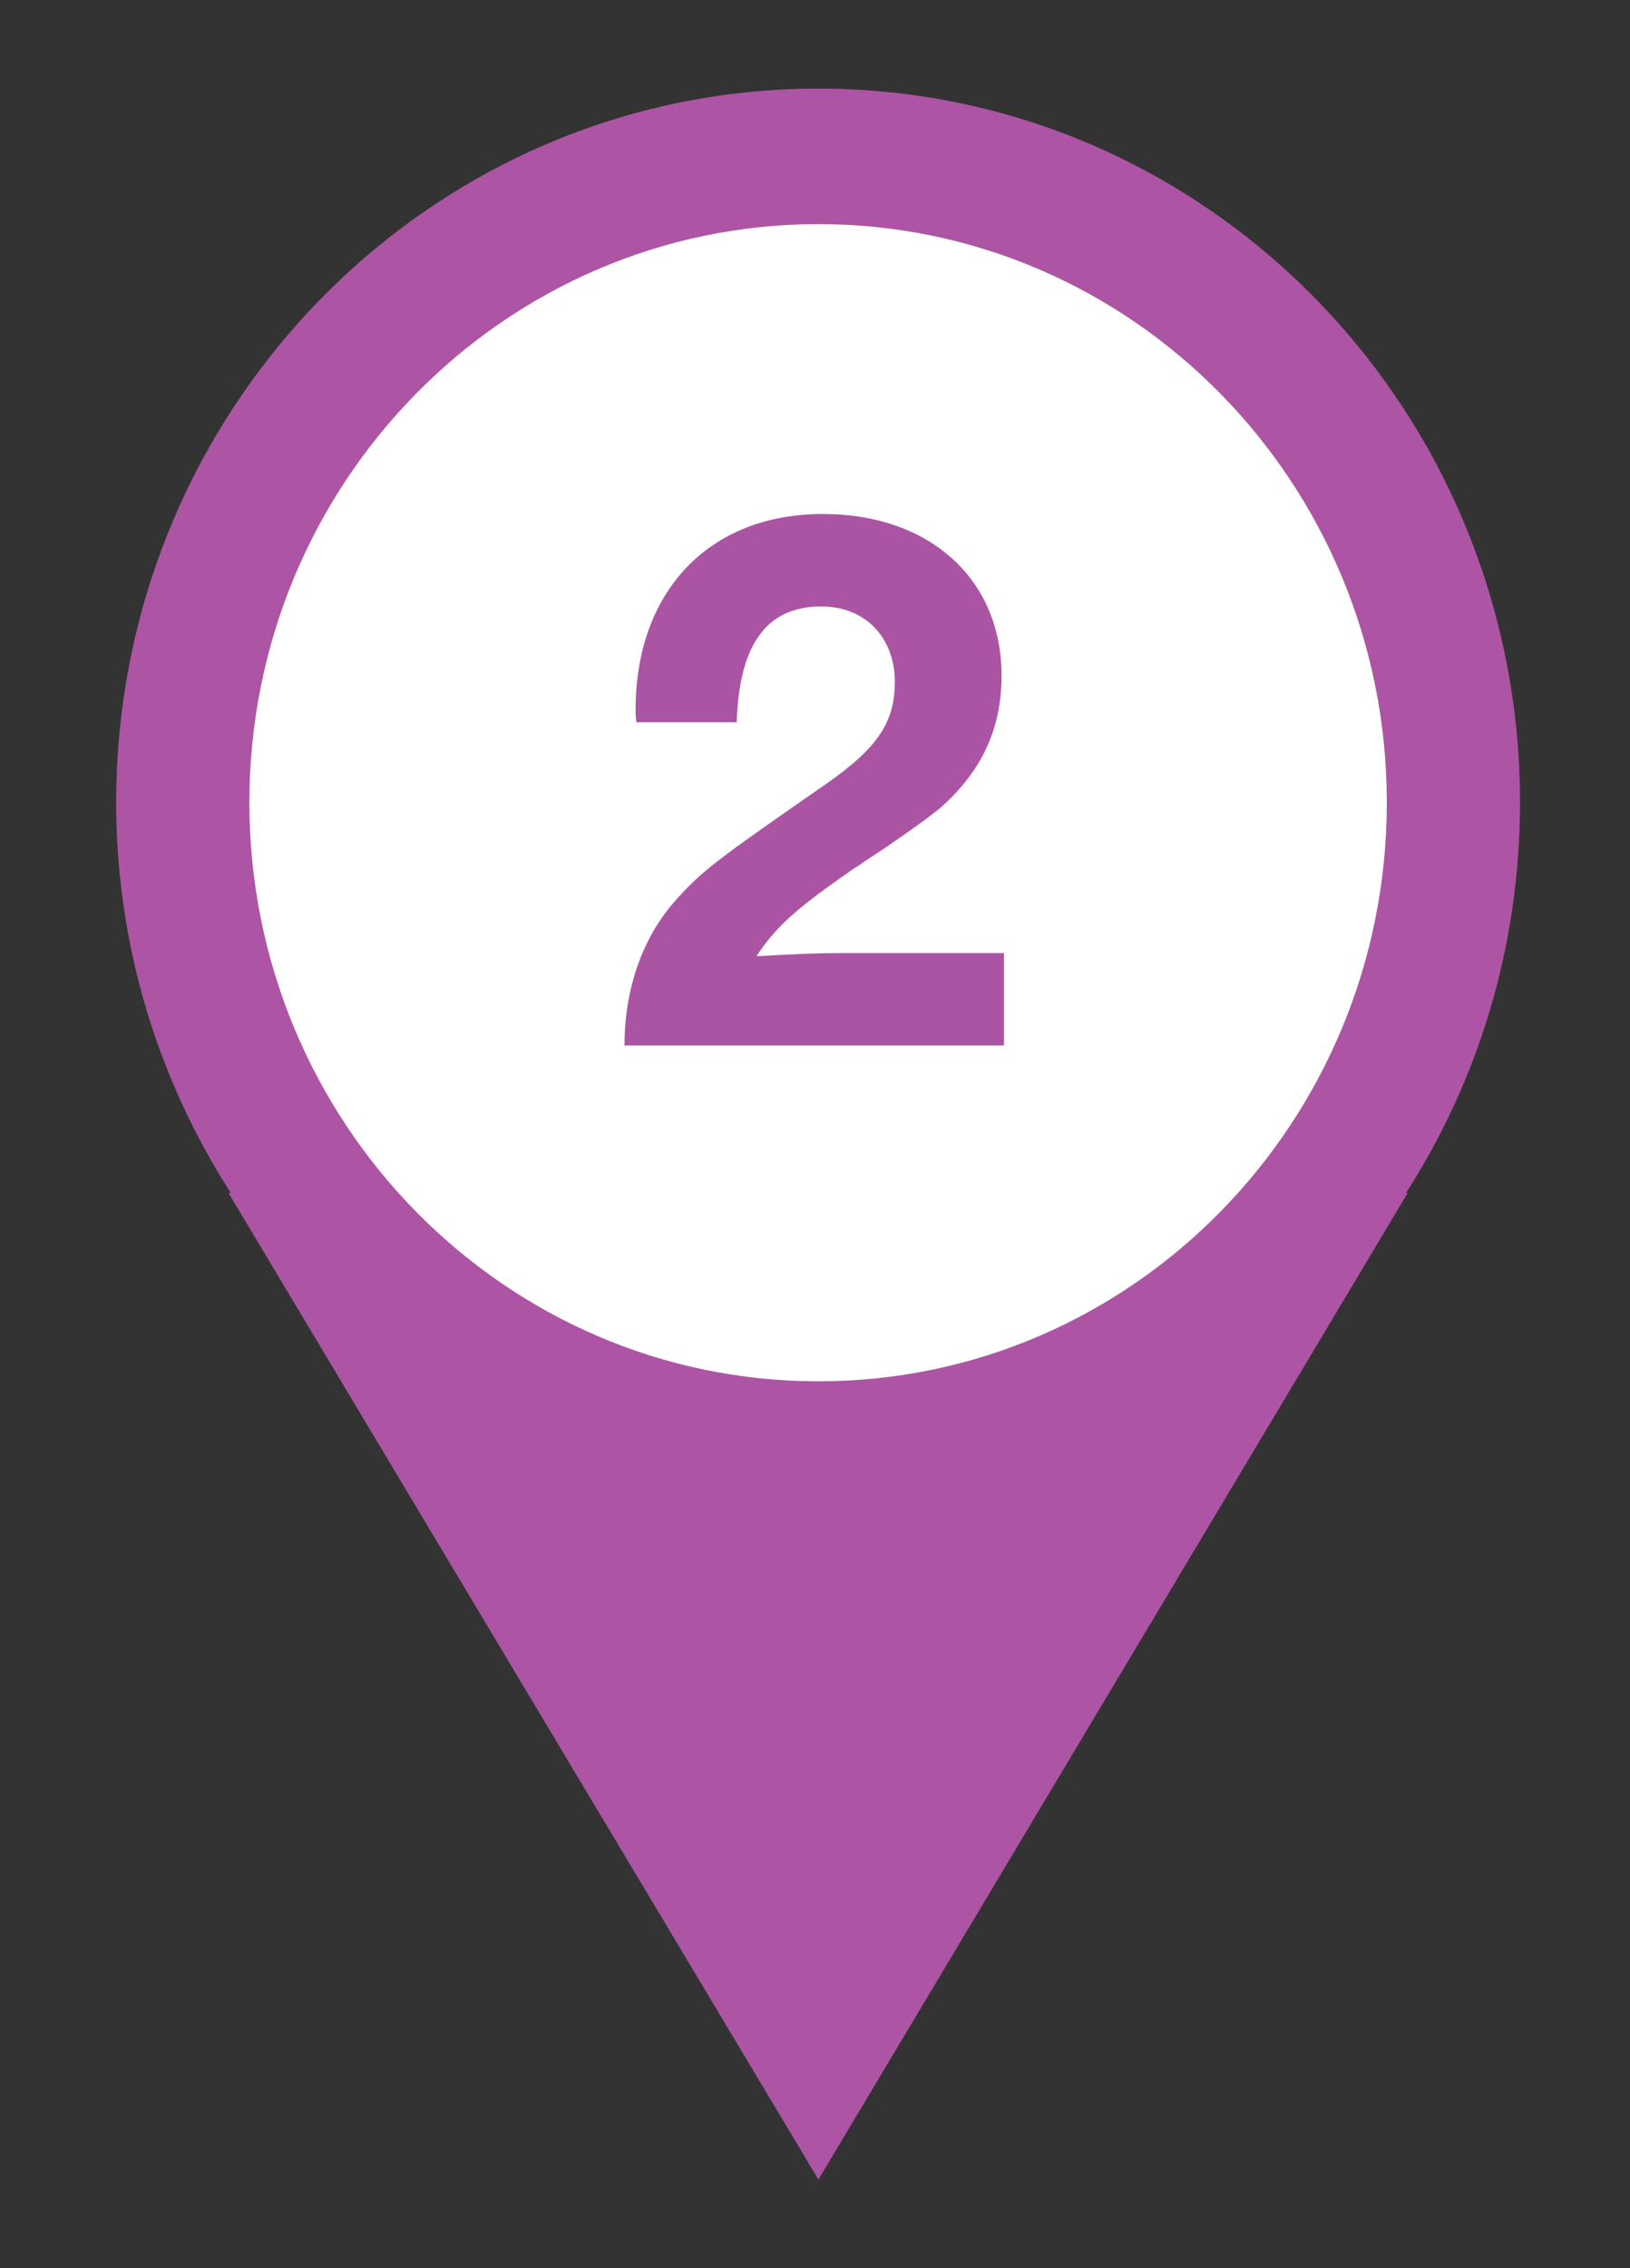 <?xml version="1.0" encoding="utf-8"?>
<!-- Generator: Adobe Illustrator 17.1.0, SVG Export Plug-In . SVG Version: 6.00 Build 0)  -->
<!DOCTYPE svg PUBLIC "-//W3C//DTD SVG 1.1//EN" "http://www.w3.org/Graphics/SVG/1.1/DTD/svg11.dtd">
<svg version="1.1" id="Layer_1" xmlns="http://www.w3.org/2000/svg" xmlns:xlink="http://www.w3.org/1999/xlink" x="0px" y="0px"
	 viewBox="0 0 46 64" enable-background="new 0 0 46 64" xml:space="preserve">
<rect x="0" y="0" width="46" height="64" fill="#333333" stroke="none"/>
<g>
	<g>
		<path fill="#AD55A4" d="M42.896,22.642c0-11.116-8.857-20.142-19.801-20.142S3.279,11.526,3.279,22.642
			c0,4.067,1.195,7.843,3.234,11.019H6.449L23.096,61.5l16.631-27.839h-0.048C41.718,30.485,42.896,26.709,42.896,22.642z"/>
		<path fill="#FFFFFF" d="M23.096,38.976c8.857,0,16.041-7.308,16.041-16.334c0-9.01-7.184-16.318-16.041-16.318
			S7.038,13.632,7.038,22.642C7.038,31.668,14.239,38.976,23.096,38.976z"/>
	</g>
	<g>
		<path fill="#AC54A4" d="M28.332,29.5H17.624c0-1.611,0.513-3.086,1.494-4.152c0.736-0.816,1.183-1.135,4.217-3.244
			c1.428-0.999,1.918-1.725,1.918-2.859c0-1.271-0.848-2.133-2.074-2.133c-1.54,0-2.32,1.066-2.388,3.268h-2.833
			c-0.022-0.159-0.022-0.295-0.022-0.341c0-3.357,2.075-5.536,5.287-5.536c3.012,0,5.042,1.838,5.042,4.561
			c0,1.498-0.558,2.7-1.74,3.744c-0.29,0.227-0.58,0.454-1.539,1.111c-0.647,0.432-0.424,0.272-0.714,0.477l-0.245,0.159
			l-0.224,0.159c-1.36,0.952-1.94,1.475-2.454,2.269c1.138-0.068,1.696-0.091,2.499-0.091h4.484V29.5z"/>
	</g>
</g>
</svg>
